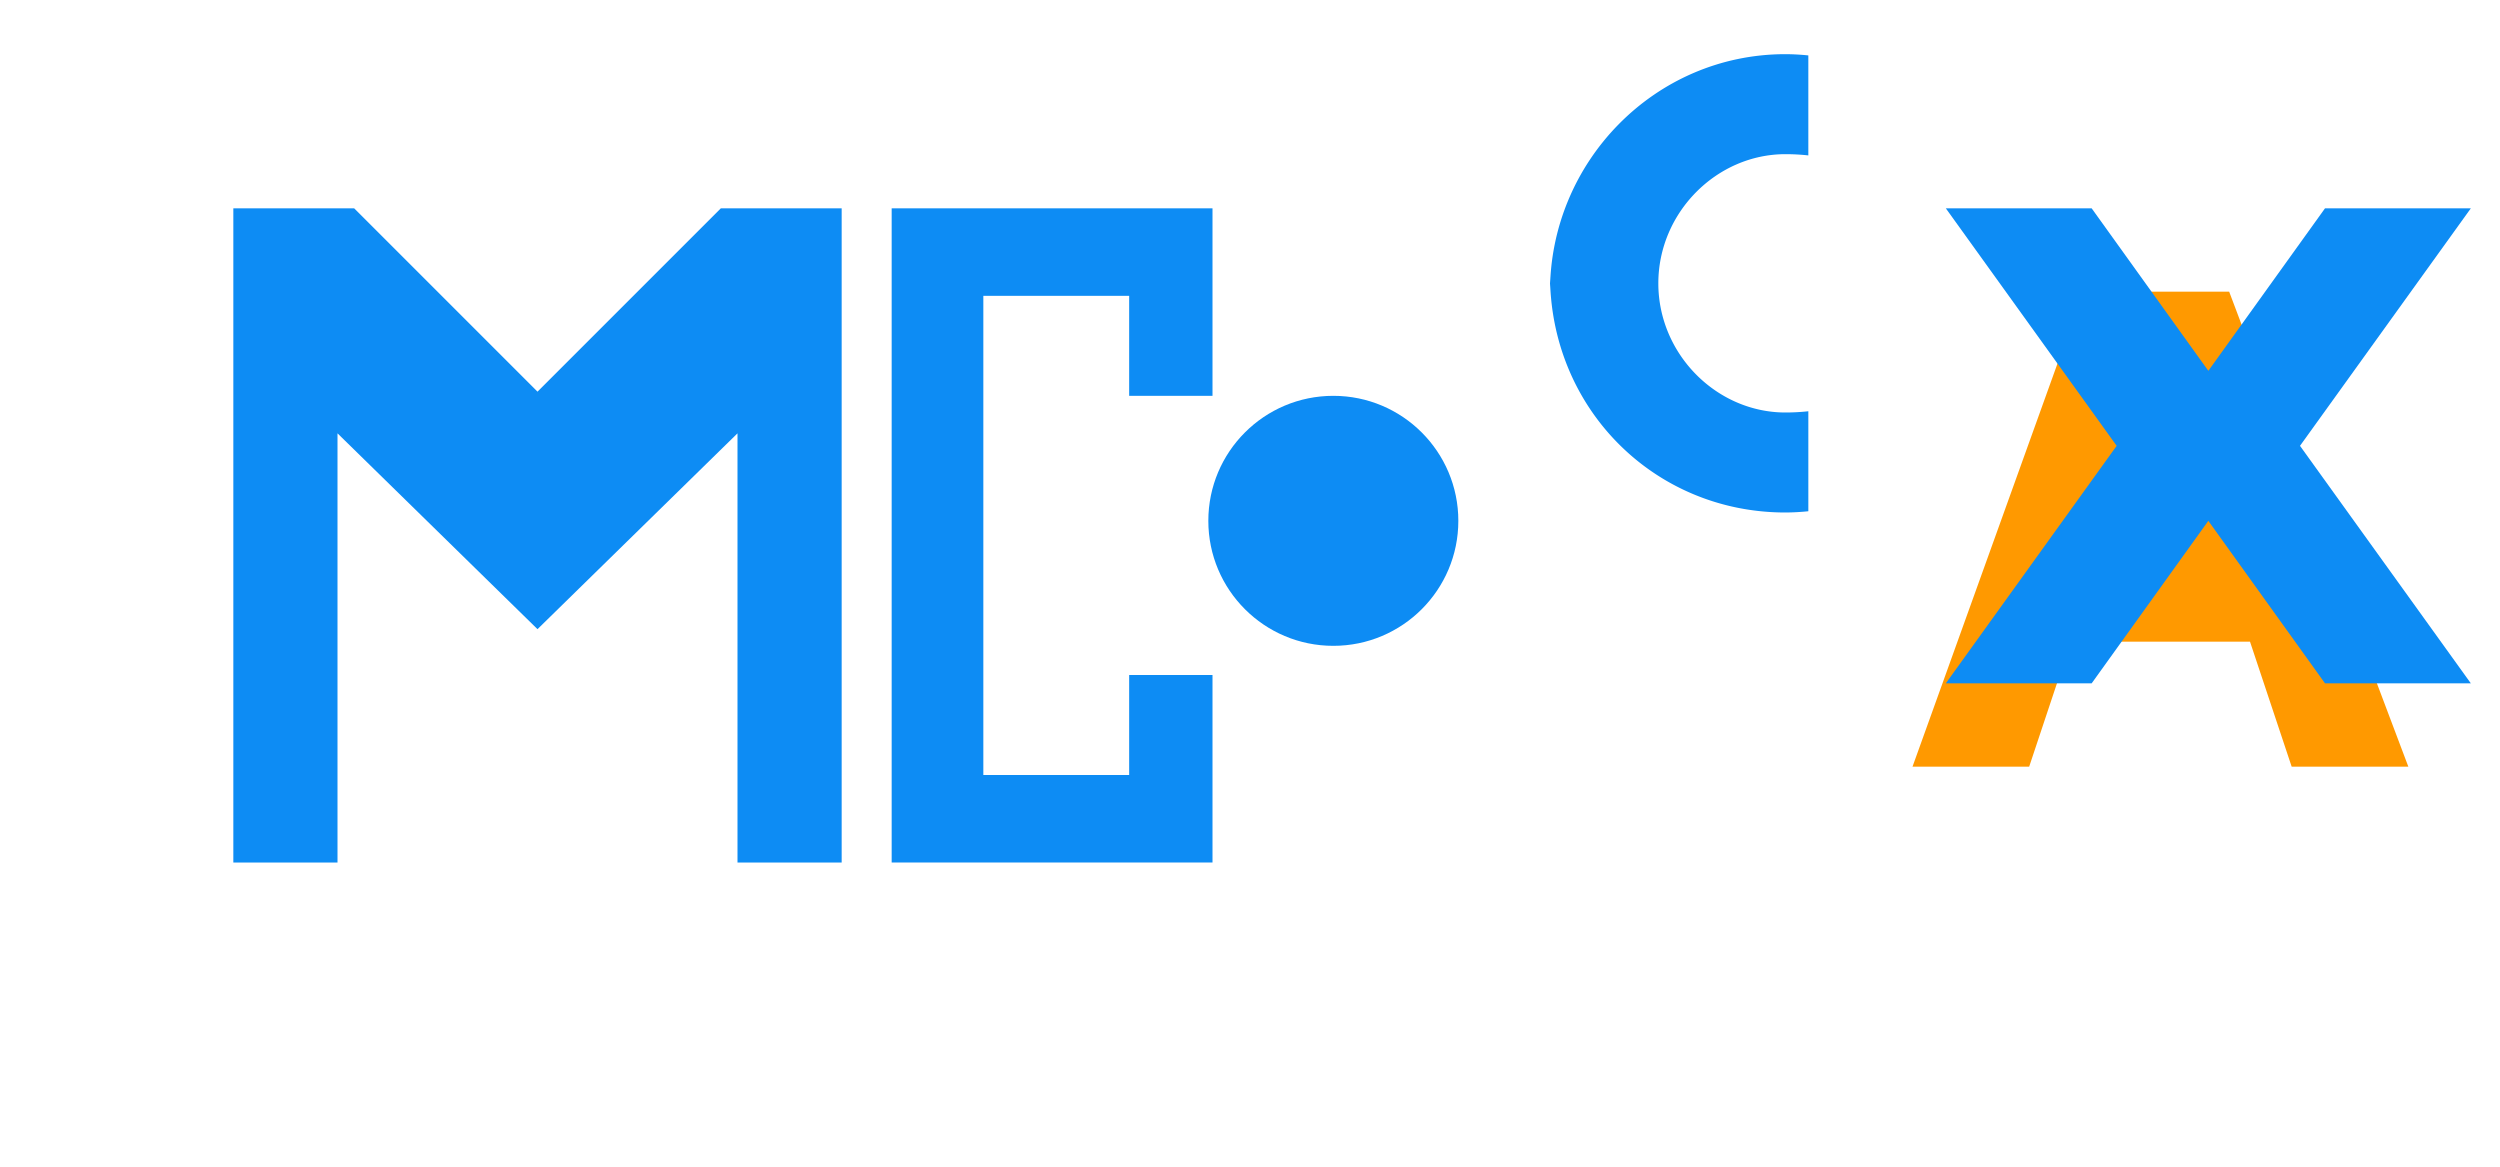 <?xml version="1.0" encoding="UTF-8"?>
<svg xmlns="http://www.w3.org/2000/svg" viewBox="0 0 600 280">
  <g fill="none" fill-rule="evenodd">
    <!-- Cercle bleu -->
    <circle cx="320" cy="125" r="30" fill="#0D8CF4"/>
    
    <!-- Lettre p -->
    <path d="M56 50v157h25V104l48 47 48-47v103h25V50H173l-44 44-44-44H56z" fill="#0D8CF4"/>
    
    <!-- Lettre i -->
    <path d="M214 50h77v45h-20V71h-35v115h35v-24h20v45h-77V50z" fill="#0D8CF4"/>
    
    <!-- Lettre x -->
    <path d="M372 70c0-31 25-57 56.5-57a57 57 0 015.5.3v24c-1.8-.2-3.7-.3-5.5-.3-16.5 0-30.5 14-30.5 31S412 99 428.5 99c1.8 0 3.7-.1 5.5-.3v24a57 57 0 01-5.5.3c-31.5 0-56.5-25-56.5-57v.3z" fill="#0D8CF4"/>
    
    <!-- Partie orange du X -->
    <path d="M494 154h46l10 30h28L535 70h-35l-41 114h28l10-30h-3z" fill="#FF9900"/>
    <!-- Partie bleue du X -->
    <path d="M530 89l-28-39h-35l41 57-41 57h35l28-39 28 39h35l-41-57 41-57h-35z" fill="#0D8CF4"/>
  </g>
</svg>
